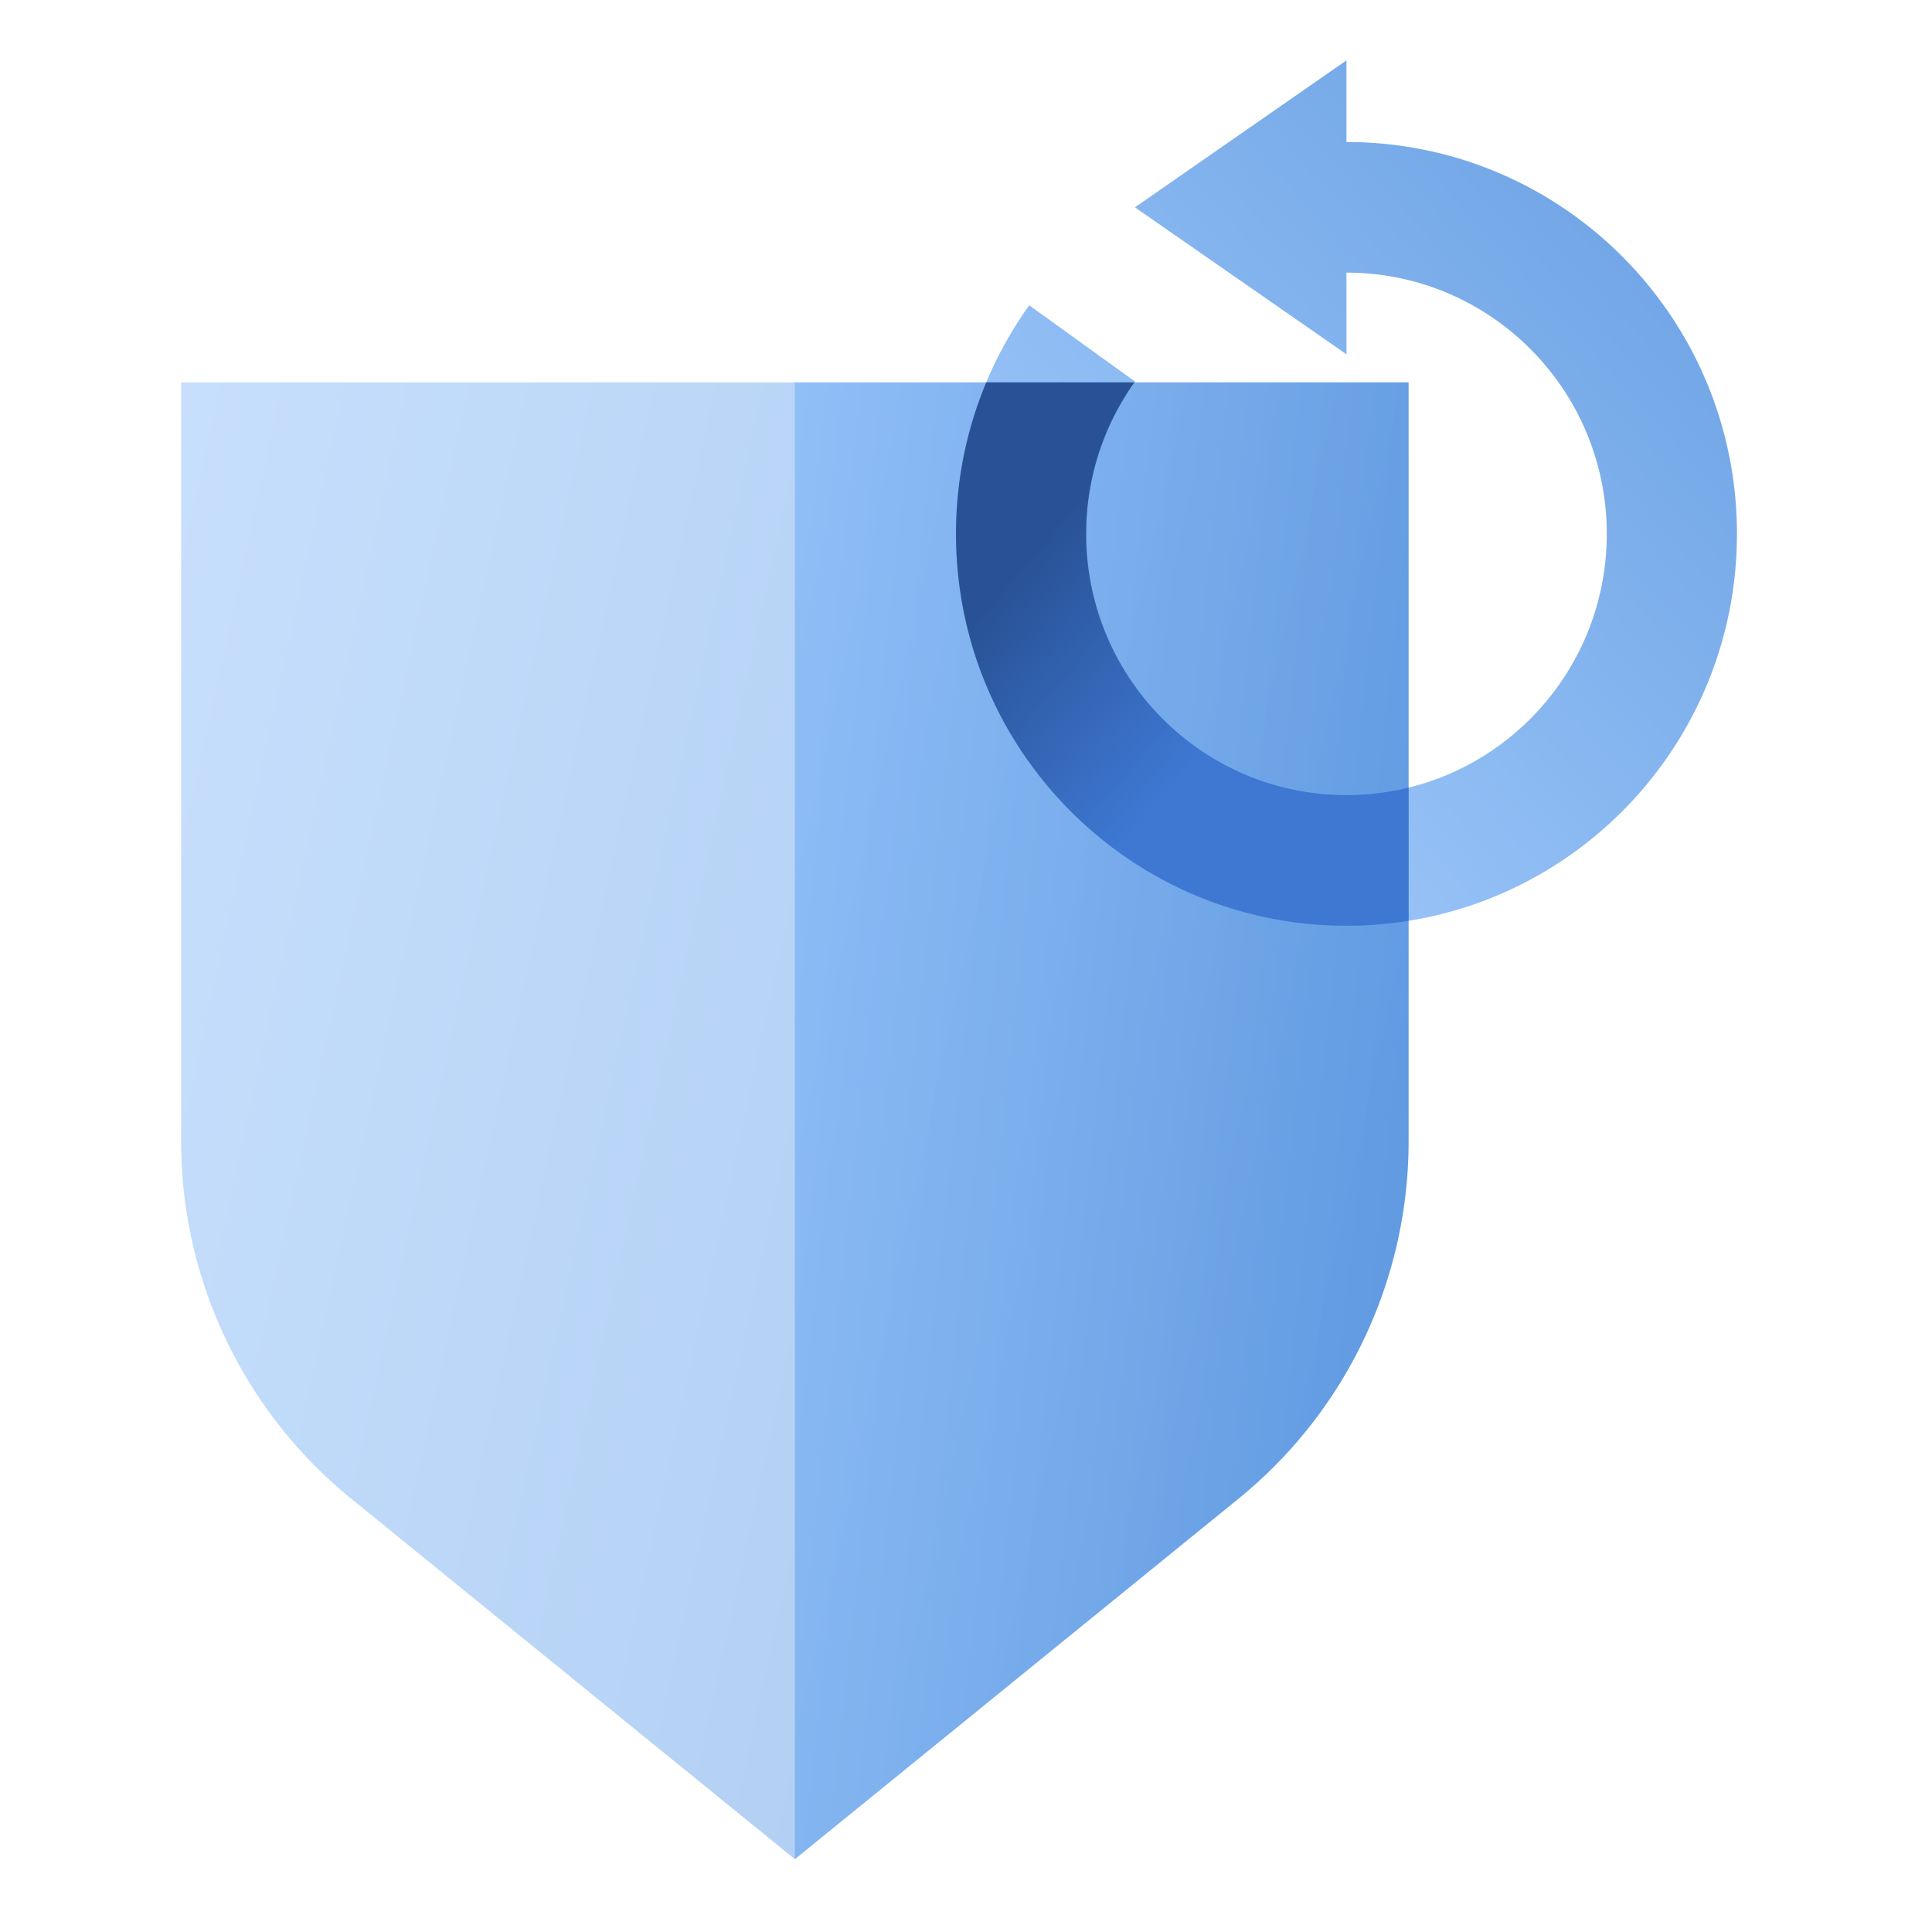 <svg width="96" height="96" fill="none" viewBox="0 0 96 96" xmlns="http://www.w3.org/2000/svg">
  <path fill="url(#prefix__a)" d="M39.496 92.38 17.449 74.467A22.872 22.872 0 0 1 9 56.717V19h60.991v37.716a22.872 22.872 0 0 1-8.449 17.751L39.496 92.38Z" clip-rule="evenodd" opacity=".35"/>
  <path fill="url(#prefix__b)" d="M39.495 92.38V19h30.496v37.716a22.872 22.872 0 0 1-8.45 17.751L39.496 92.38Z" clip-rule="evenodd" opacity=".45"/>
  <path fill="url(#prefix__c)" d="M66.905 13.547c7.144 0 12.935 5.812 12.935 12.981 0 7.17-5.79 12.981-12.935 12.981-7.143 0-12.935-5.811-12.935-12.98 0-2.826.9-5.44 2.427-7.572l-5.254-3.786a19.43 19.43 0 0 0-3.64 11.357C47.503 37.282 56.19 46 66.905 46c10.716 0 19.403-8.718 19.403-19.472 0-10.754-8.687-19.471-19.403-19.471V3l-10.51 7.302 10.51 7.302v-4.057Z" clip-rule="evenodd" opacity=".6"/>
  <path fill="url(#prefix__d)" d="M69.99 45.755v-6.617a12.92 12.92 0 0 1-3.085.371c-7.143 0-12.935-5.811-12.935-12.98 0-2.807.888-5.406 2.397-7.529h-7.36a19.472 19.472 0 0 0-1.504 7.528C47.503 37.282 56.19 46 66.905 46c1.05 0 2.08-.084 3.085-.245Z" clip-rule="evenodd"/>
  <defs>
    <linearGradient id="prefix__a" x1="-26.98" x2="60.677" y1="116.141" y2="135.206" gradientUnits="userSpaceOnUse">
      <stop stop-color="#70B1FF"/>
      <stop offset="1" stop-color="#005CCD"/>
    </linearGradient>
    <linearGradient id="prefix__b" x1="21.505" x2="66.87" y1="116.141" y2="121.075" gradientUnits="userSpaceOnUse">
      <stop stop-color="#70B1FF"/>
      <stop offset="1" stop-color="#005CCD"/>
    </linearGradient>
    <linearGradient id="prefix__c" x1="66.905" x2="109.68" y1="67.5" y2="28.899" gradientUnits="userSpaceOnUse">
      <stop stop-color="#70B1FF"/>
      <stop offset="1" stop-color="#005CCD"/>
    </linearGradient>
    <linearGradient id="prefix__d" x1="47.2" x2="56.935" y1="32.188" y2="40.611" gradientUnits="userSpaceOnUse">
      <stop stop-color="#295296"/>
      <stop offset="1" stop-color="#3E78D3"/>
    </linearGradient>
  </defs>
</svg>
